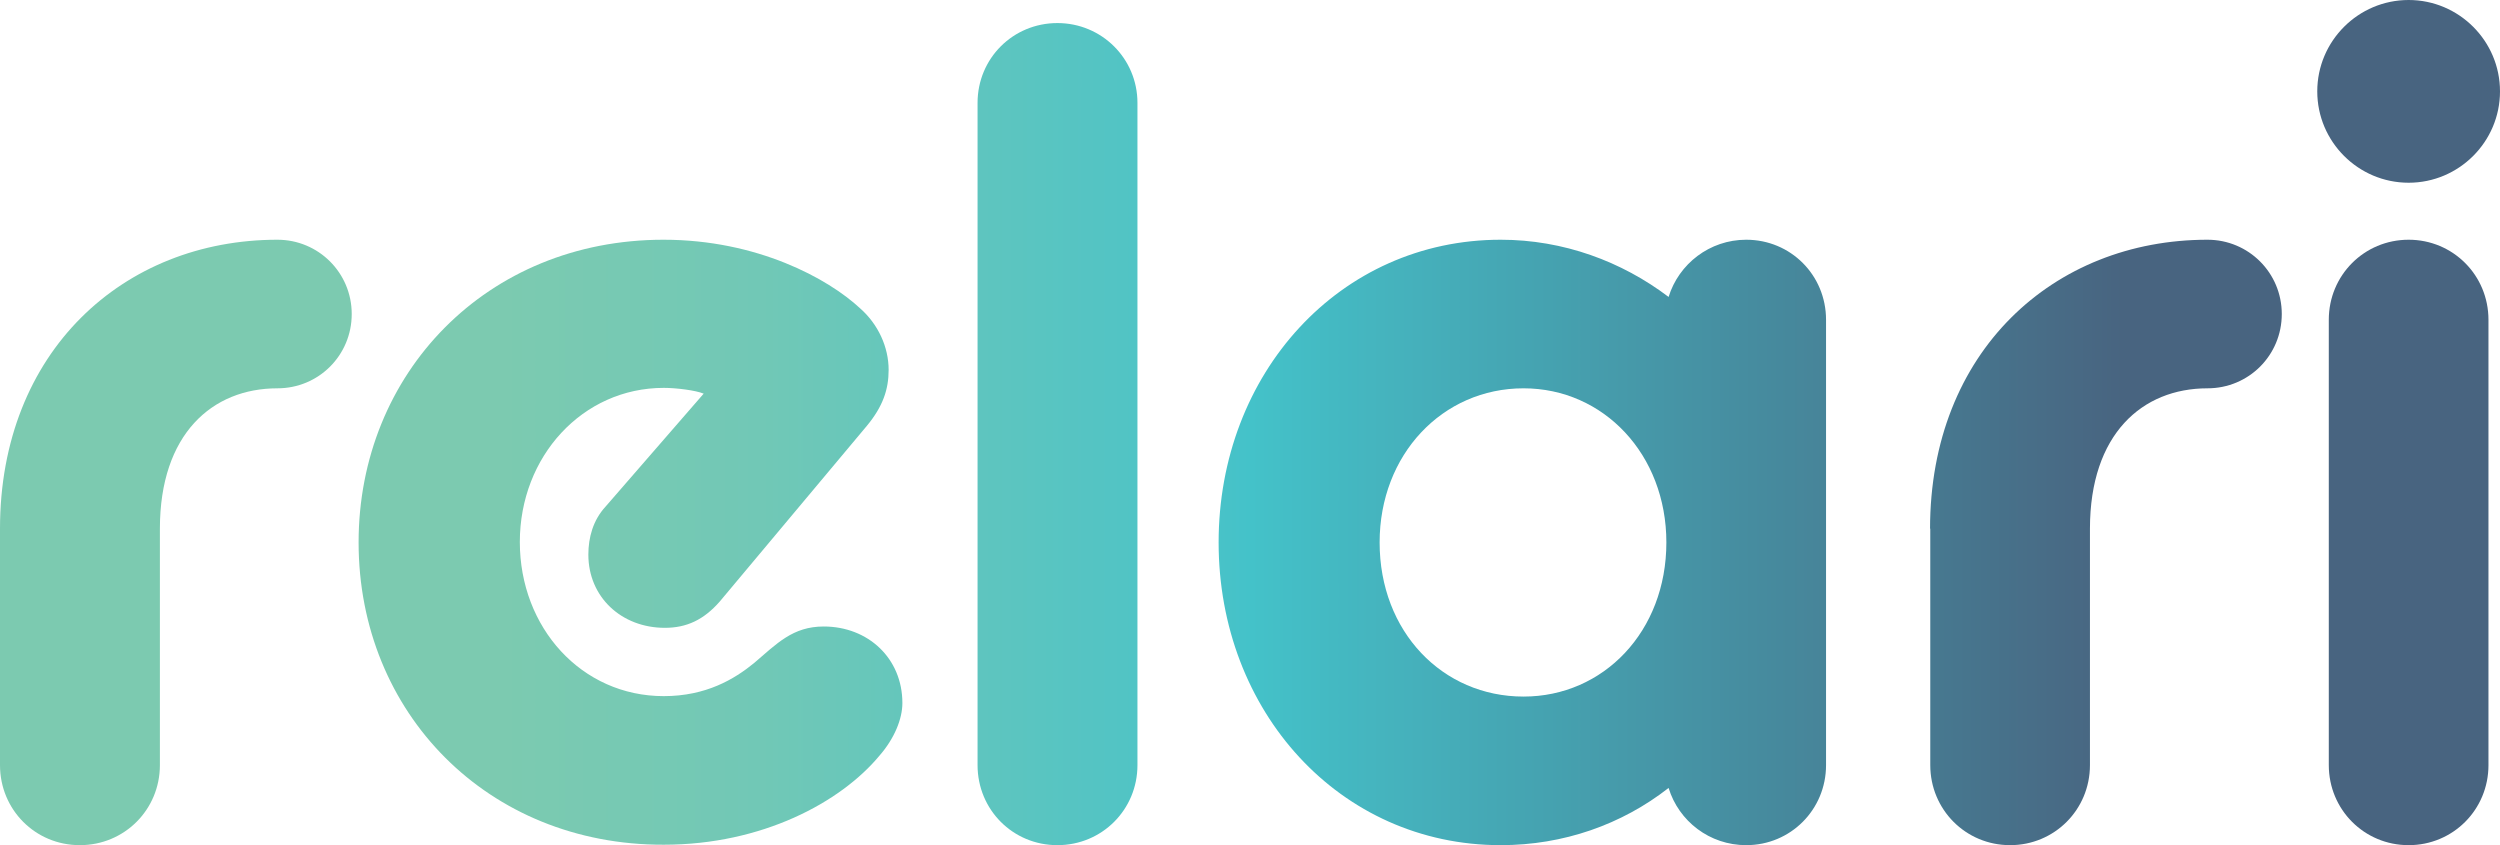 <?xml version="1.0" encoding="utf-8"?>
<!-- Generator: Adobe Illustrator 27.5.0, SVG Export Plug-In . SVG Version: 6.00 Build 0)  -->
<svg version="1.1" id="Layer_1" xmlns="http://www.w3.org/2000/svg" xmlns:xlink="http://www.w3.org/1999/xlink" x="0px" y="0px"
	 viewBox="0 0 1127.3 381.1" style="enable-background:new 0 0 1127.3 381.1;" xml:space="preserve">
<style type="text/css">
	.st0{fill:url(#SVGID_1_);}
	.st1{fill:url(#SVGID_00000036953219070237481220000014403191681500102800_);}
	.st2{fill:url(#SVGID_00000138554594128222851370000012255621188038625933_);}
	.st3{fill:url(#SVGID_00000127010737315223441500000003999913164601948829_);}
	.st4{fill:url(#SVGID_00000067944280480298391010000007107482164025664665_);}
	.st5{fill:url(#SVGID_00000070078397088628295090000003464822239512278175_);}
</style>
<g>
	<g>
		<linearGradient id="SVGID_1_" gradientUnits="userSpaceOnUse" x1="0" y1="190.55" x2="1127.313" y2="190.55">
			<stop  offset="0.2" style="stop-color:#7CCAB0"/>
			<stop  offset="0.304" style="stop-color:#71C8B6"/>
			<stop  offset="0.477" style="stop-color:#4CC3C7"/>
			<stop  offset="0.5" style="stop-color:#44C2C9"/>
			<stop  offset="0.85" style="stop-color:#486480"/>
		</linearGradient>
		<path class="st0" d="M0,238.4c0-79.8,55.6-130.3,125.1-130.3c18.5,0,33.5,14.9,33.5,33.5s-14.9,33.5-33.5,33.5
			c-29.4,0-53,20.6-53,63.3V345c0,20.1-16,36.1-36.1,36.1S0,365.1,0,345V238.4z"/>
		
			<linearGradient id="SVGID_00000060000011593475643110000006618079782317970879_" gradientUnits="userSpaceOnUse" x1="0" y1="190.55" x2="1127.313" y2="190.55">
			<stop  offset="0.2" style="stop-color:#7CCAB0"/>
			<stop  offset="0.304" style="stop-color:#71C8B6"/>
			<stop  offset="0.477" style="stop-color:#4CC3C7"/>
			<stop  offset="0.5" style="stop-color:#44C2C9"/>
			<stop  offset="0.85" style="stop-color:#486480"/>
		</linearGradient>
		<path style="fill:url(#SVGID_00000060000011593475643110000006618079782317970879_);" d="M161.7,244.6
			c0-76.2,57.7-136.5,137.5-136.5c42.2,0,74.2,17.5,88.6,30.9c8.2,7.2,12.9,17.5,12.9,27.8c0,8.8-2.6,16.5-9.8,25.2l-66.4,79.3
			c-7.2,8.2-14.9,11.8-24.7,11.8c-19.6,0-34.5-13.9-34.5-33c0-7.7,2.1-15.5,7.7-21.6l44.3-51c-3.6-1.5-12.4-2.6-18-2.6
			c-36.6,0-64.9,30.9-64.9,69.5c0,38.6,27.8,69.5,64.9,69.5c19.1,0,31.9-7.7,40.7-14.9c10.3-8.8,17.5-16.5,31.4-16.5
			c20.1,0,35.5,14.4,35.5,34.5c0,7.2-3.6,16-10.3,23.7c-17.5,21.1-53,40.2-97.3,40.2C219.9,381.1,161.7,321.4,161.7,244.6z"/>
		
			<linearGradient id="SVGID_00000036210014766866126090000017816026332298695308_" gradientUnits="userSpaceOnUse" x1="0" y1="190.55" x2="1127.313" y2="190.55">
			<stop  offset="0.2" style="stop-color:#7CCAB0"/>
			<stop  offset="0.304" style="stop-color:#71C8B6"/>
			<stop  offset="0.477" style="stop-color:#4CC3C7"/>
			<stop  offset="0.5" style="stop-color:#44C2C9"/>
			<stop  offset="0.85" style="stop-color:#486480"/>
		</linearGradient>
		<path style="fill:url(#SVGID_00000036210014766866126090000017816026332298695308_);" d="M440.8,46.4c0-20.1,16-36,36-36
			s36.1,16,36.1,36V345c0,20.1-16,36.1-36.1,36.1s-36-16-36-36.1V46.4z"/>
		
			<linearGradient id="SVGID_00000133519351554716051210000010333951993733979024_" gradientUnits="userSpaceOnUse" x1="0" y1="190.55" x2="1127.313" y2="190.55">
			<stop  offset="0.2" style="stop-color:#7CCAB0"/>
			<stop  offset="0.304" style="stop-color:#71C8B6"/>
			<stop  offset="0.477" style="stop-color:#4CC3C7"/>
			<stop  offset="0.5" style="stop-color:#44C2C9"/>
			<stop  offset="0.85" style="stop-color:#486480"/>
		</linearGradient>
		<path style="fill:url(#SVGID_00000133519351554716051210000010333951993733979024_);" d="M549.5,244.6
			c0-76.2,54.6-136.5,127.2-136.5c28.3,0,54.6,9.8,75.7,25.8c4.6-14.9,18.5-25.8,35-25.8c20.1,0,36,16,36,36.1V345
			c0,20.1-16,36.1-36,36.1c-16.5,0-30.4-10.8-35-25.8c-21.1,16.5-47.4,25.8-75.7,25.8C604.1,381.1,549.5,320.8,549.5,244.6z
			 M751.4,244.6c0-39.7-28.3-69.5-64.4-69.5c-36.6,0-64.9,29.9-64.9,69.5c0,40.2,28.3,69.5,64.9,69.5
			C723,314.1,751.4,284.8,751.4,244.6z"/>
		
			<linearGradient id="SVGID_00000115489856974146584430000003897041079726537892_" gradientUnits="userSpaceOnUse" x1="0" y1="190.55" x2="1127.313" y2="190.55">
			<stop  offset="0.2" style="stop-color:#7CCAB0"/>
			<stop  offset="0.304" style="stop-color:#71C8B6"/>
			<stop  offset="0.477" style="stop-color:#4CC3C7"/>
			<stop  offset="0.5" style="stop-color:#44C2C9"/>
			<stop  offset="0.85" style="stop-color:#486480"/>
		</linearGradient>
		<path style="fill:url(#SVGID_00000115489856974146584430000003897041079726537892_);" d="M870.3,238.4
			c0-79.8,55.6-130.3,125.1-130.3c18.5,0,33.5,14.9,33.5,33.5s-14.9,33.5-33.5,33.5c-29.4,0-53,20.6-53,63.3V345
			c0,20.1-16,36.1-36,36.1s-36-16-36-36.1V238.4z"/>
		
			<linearGradient id="SVGID_00000172412388722696532830000009357770740038961282_" gradientUnits="userSpaceOnUse" x1="0" y1="190.55" x2="1127.313" y2="190.55">
			<stop  offset="0.2" style="stop-color:#7CCAB0"/>
			<stop  offset="0.304" style="stop-color:#71C8B6"/>
			<stop  offset="0.477" style="stop-color:#4CC3C7"/>
			<stop  offset="0.5" style="stop-color:#44C2C9"/>
			<stop  offset="0.85" style="stop-color:#486480"/>
		</linearGradient>
		<path style="fill:url(#SVGID_00000172412388722696532830000009357770740038961282_);" d="M1044.9,41.2c0-22.7,18.5-41.2,41.2-41.2
			s41.2,18.5,41.2,41.2c0,22.7-18.5,41.2-41.2,41.2S1044.9,63.9,1044.9,41.2z M1050.1,144.2c0-20.1,16-36.1,36-36.1s36,16,36,36.1
			V345c0,20.1-16,36.1-36,36.1s-36-16-36-36.1V144.2z"/>
	</g>
</g>
</svg>

